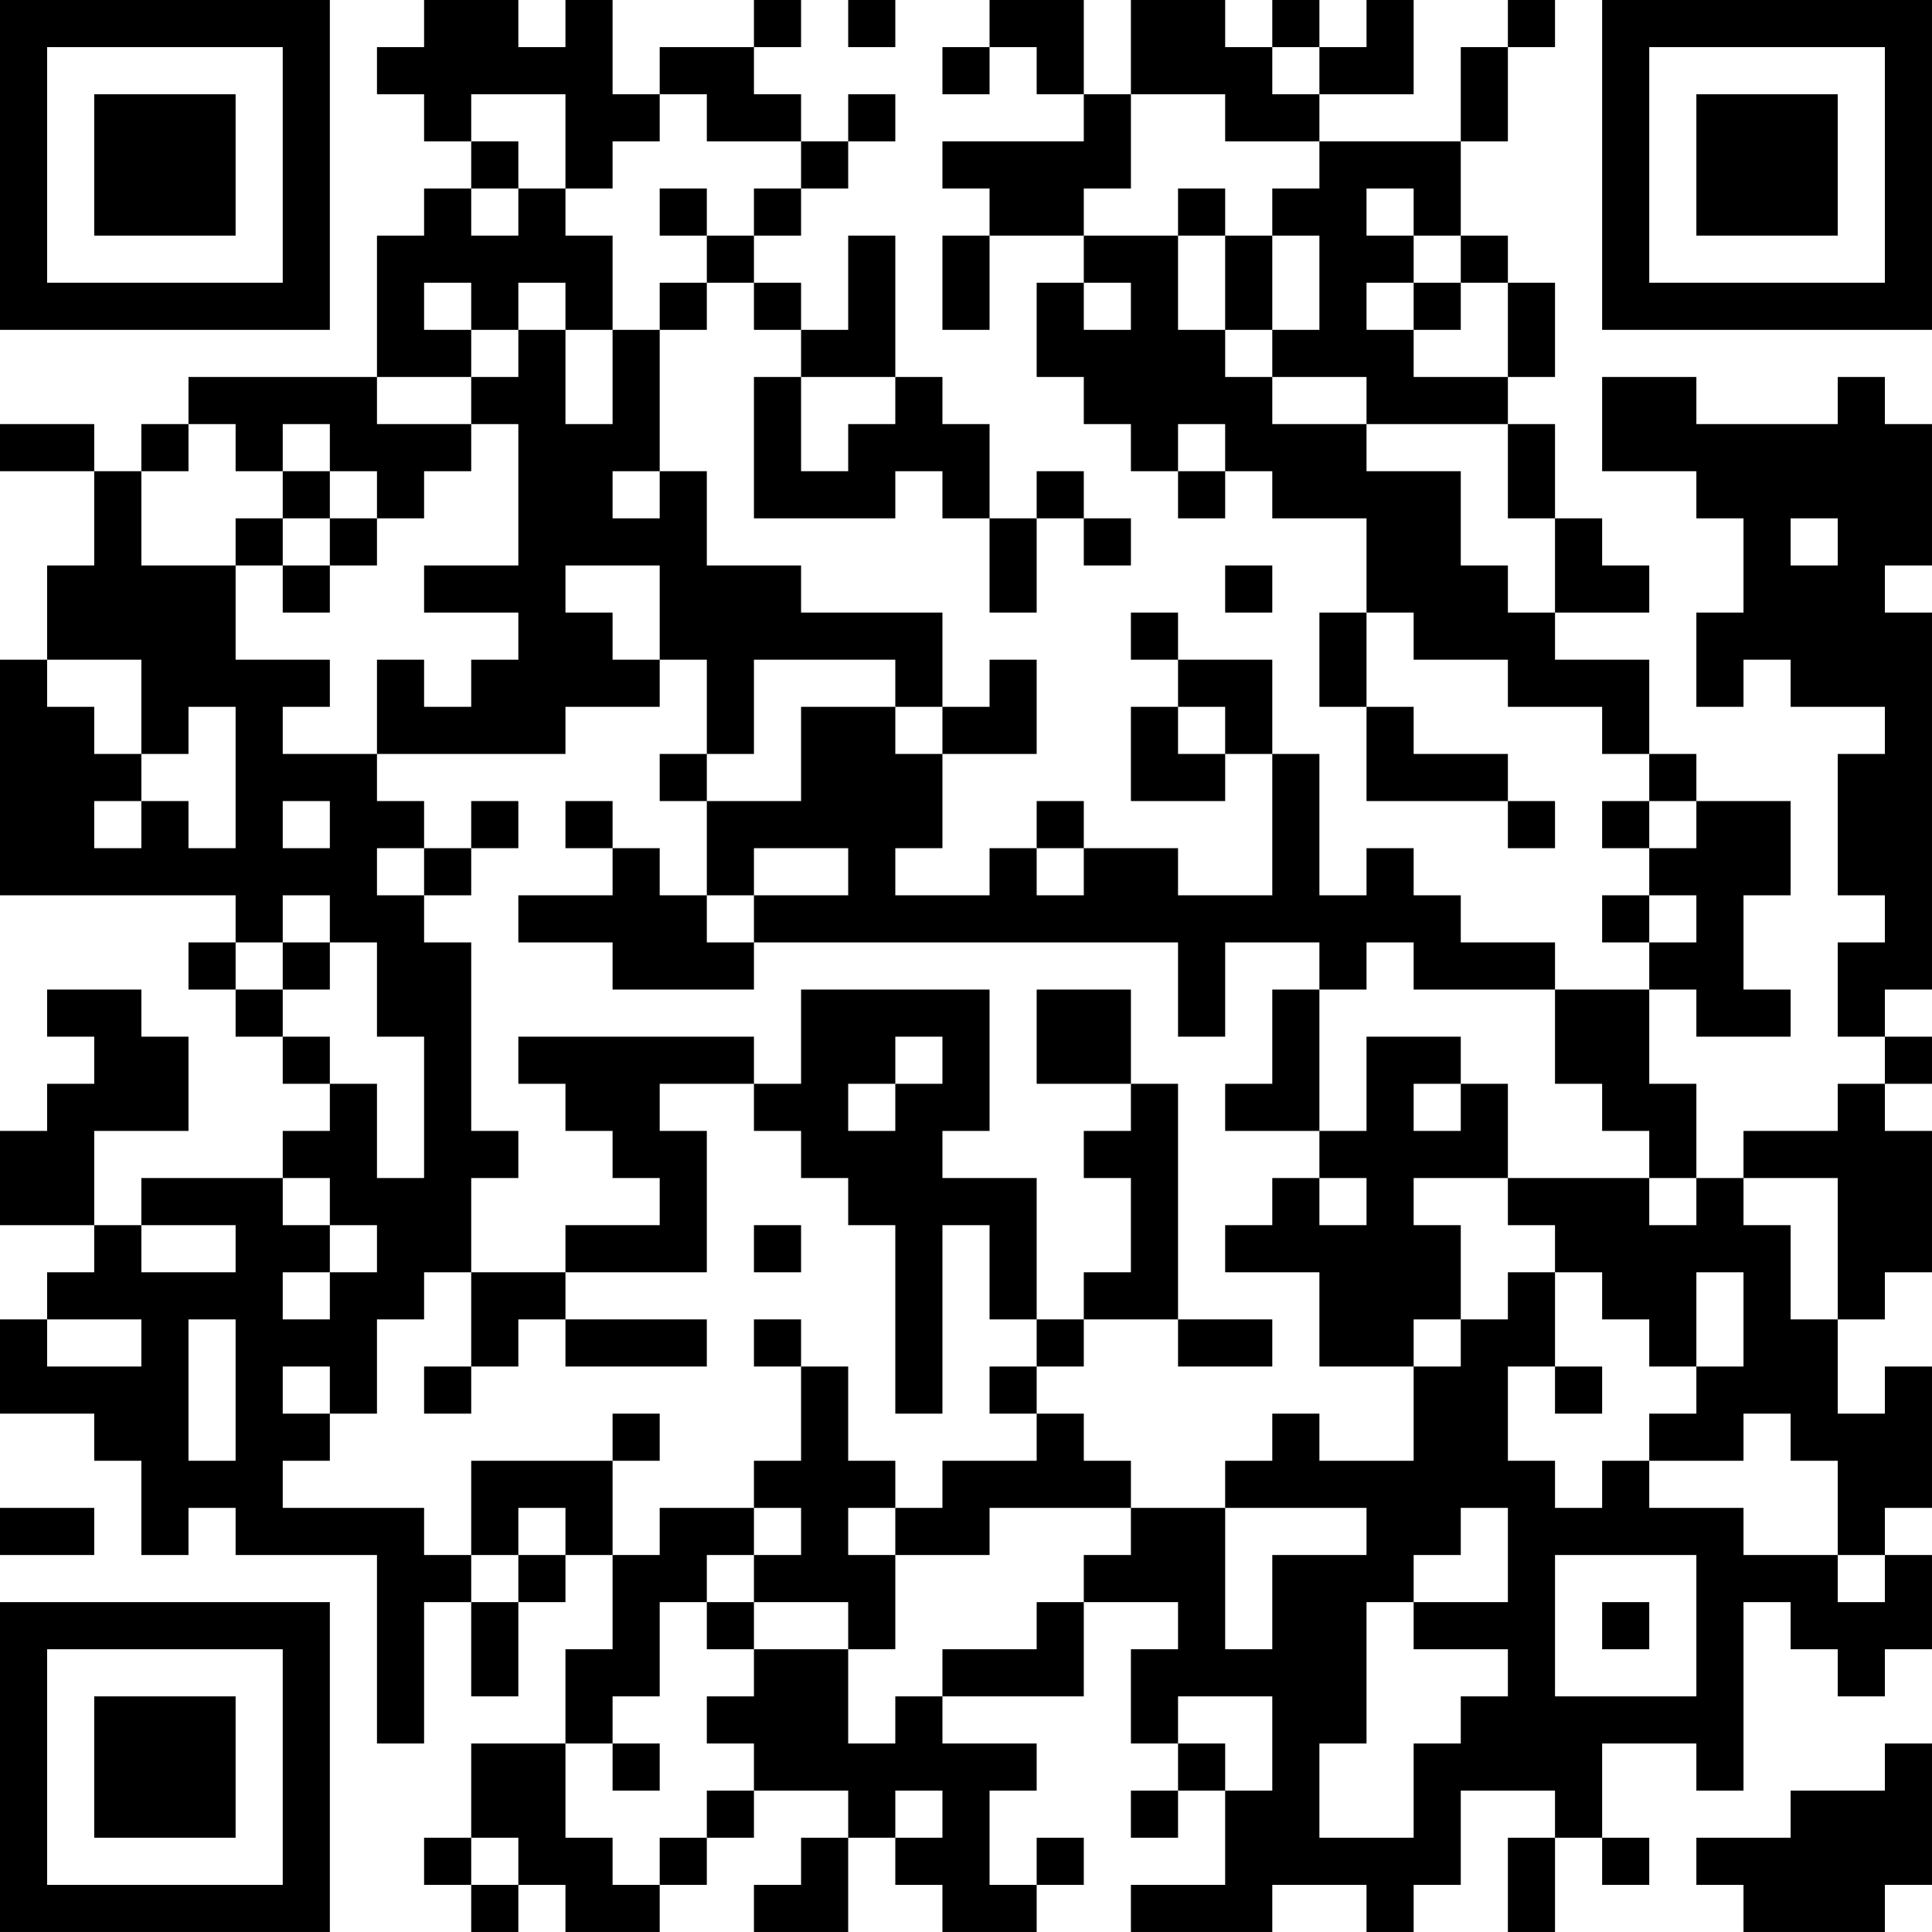 <?xml version="1.0" encoding="UTF-8"?>
<svg xmlns="http://www.w3.org/2000/svg" version="1.1" width="200" height="200" viewBox="0 0 200 200"><rect x="0" y="0" width="200" height="200" fill="#ffffff"/><g transform="scale(4.878)"><g transform="translate(0,0)"><path fill-rule="evenodd" d="M9 0L9 1L8 1L8 2L9 2L9 3L10 3L10 4L9 4L9 5L8 5L8 8L4 8L4 9L3 9L3 10L2 10L2 9L0 9L0 10L2 10L2 12L1 12L1 14L0 14L0 19L5 19L5 20L4 20L4 21L5 21L5 22L6 22L6 23L7 23L7 24L6 24L6 25L3 25L3 26L2 26L2 24L4 24L4 22L3 22L3 21L1 21L1 22L2 22L2 23L1 23L1 24L0 24L0 26L2 26L2 27L1 27L1 28L0 28L0 30L2 30L2 31L3 31L3 33L4 33L4 32L5 32L5 33L8 33L8 37L9 37L9 34L10 34L10 36L11 36L11 34L12 34L12 33L13 33L13 35L12 35L12 37L10 37L10 39L9 39L9 40L10 40L10 41L11 41L11 40L12 40L12 41L14 41L14 40L15 40L15 39L16 39L16 38L18 38L18 39L17 39L17 40L16 40L16 41L18 41L18 39L19 39L19 40L20 40L20 41L22 41L22 40L23 40L23 39L22 39L22 40L21 40L21 38L22 38L22 37L20 37L20 36L23 36L23 34L25 34L25 35L24 35L24 37L25 37L25 38L24 38L24 39L25 39L25 38L26 38L26 40L24 40L24 41L27 41L27 40L29 40L29 41L30 41L30 40L31 40L31 38L33 38L33 39L32 39L32 41L33 41L33 39L34 39L34 40L35 40L35 39L34 39L34 37L36 37L36 38L37 38L37 34L38 34L38 35L39 35L39 36L40 36L40 35L41 35L41 33L40 33L40 32L41 32L41 29L40 29L40 30L39 30L39 28L40 28L40 27L41 27L41 24L40 24L40 23L41 23L41 22L40 22L40 21L41 21L41 13L40 13L40 12L41 12L41 9L40 9L40 8L39 8L39 9L36 9L36 8L34 8L34 10L36 10L36 11L37 11L37 13L36 13L36 15L37 15L37 14L38 14L38 15L40 15L40 16L39 16L39 19L40 19L40 20L39 20L39 22L40 22L40 23L39 23L39 24L37 24L37 25L36 25L36 23L35 23L35 21L36 21L36 22L38 22L38 21L37 21L37 19L38 19L38 17L36 17L36 16L35 16L35 14L33 14L33 13L35 13L35 12L34 12L34 11L33 11L33 9L32 9L32 8L33 8L33 6L32 6L32 5L31 5L31 3L32 3L32 1L33 1L33 0L32 0L32 1L31 1L31 3L28 3L28 2L30 2L30 0L29 0L29 1L28 1L28 0L27 0L27 1L26 1L26 0L24 0L24 2L23 2L23 0L21 0L21 1L20 1L20 2L21 2L21 1L22 1L22 2L23 2L23 3L20 3L20 4L21 4L21 5L20 5L20 7L21 7L21 5L23 5L23 6L22 6L22 8L23 8L23 9L24 9L24 10L25 10L25 11L26 11L26 10L27 10L27 11L29 11L29 13L28 13L28 15L29 15L29 17L32 17L32 18L33 18L33 17L32 17L32 16L30 16L30 15L29 15L29 13L30 13L30 14L32 14L32 15L34 15L34 16L35 16L35 17L34 17L34 18L35 18L35 19L34 19L34 20L35 20L35 21L33 21L33 20L31 20L31 19L30 19L30 18L29 18L29 19L28 19L28 16L27 16L27 14L25 14L25 13L24 13L24 14L25 14L25 15L24 15L24 17L26 17L26 16L27 16L27 19L25 19L25 18L23 18L23 17L22 17L22 18L21 18L21 19L19 19L19 18L20 18L20 16L22 16L22 14L21 14L21 15L20 15L20 13L17 13L17 12L15 12L15 10L14 10L14 7L15 7L15 6L16 6L16 7L17 7L17 8L16 8L16 11L19 11L19 10L20 10L20 11L21 11L21 13L22 13L22 11L23 11L23 12L24 12L24 11L23 11L23 10L22 10L22 11L21 11L21 9L20 9L20 8L19 8L19 5L18 5L18 7L17 7L17 6L16 6L16 5L17 5L17 4L18 4L18 3L19 3L19 2L18 2L18 3L17 3L17 2L16 2L16 1L17 1L17 0L16 0L16 1L14 1L14 2L13 2L13 0L12 0L12 1L11 1L11 0ZM18 0L18 1L19 1L19 0ZM27 1L27 2L28 2L28 1ZM10 2L10 3L11 3L11 4L10 4L10 5L11 5L11 4L12 4L12 5L13 5L13 7L12 7L12 6L11 6L11 7L10 7L10 6L9 6L9 7L10 7L10 8L8 8L8 9L10 9L10 10L9 10L9 11L8 11L8 10L7 10L7 9L6 9L6 10L5 10L5 9L4 9L4 10L3 10L3 12L5 12L5 14L7 14L7 15L6 15L6 16L8 16L8 17L9 17L9 18L8 18L8 19L9 19L9 20L10 20L10 24L11 24L11 25L10 25L10 27L9 27L9 28L8 28L8 30L7 30L7 29L6 29L6 30L7 30L7 31L6 31L6 32L9 32L9 33L10 33L10 34L11 34L11 33L12 33L12 32L11 32L11 33L10 33L10 31L13 31L13 33L14 33L14 32L16 32L16 33L15 33L15 34L14 34L14 36L13 36L13 37L12 37L12 39L13 39L13 40L14 40L14 39L15 39L15 38L16 38L16 37L15 37L15 36L16 36L16 35L18 35L18 37L19 37L19 36L20 36L20 35L22 35L22 34L23 34L23 33L24 33L24 32L26 32L26 35L27 35L27 33L29 33L29 32L26 32L26 31L27 31L27 30L28 30L28 31L30 31L30 29L31 29L31 28L32 28L32 27L33 27L33 29L32 29L32 31L33 31L33 32L34 32L34 31L35 31L35 32L37 32L37 33L39 33L39 34L40 34L40 33L39 33L39 31L38 31L38 30L37 30L37 31L35 31L35 30L36 30L36 29L37 29L37 27L36 27L36 29L35 29L35 28L34 28L34 27L33 27L33 26L32 26L32 25L35 25L35 26L36 26L36 25L35 25L35 24L34 24L34 23L33 23L33 21L30 21L30 20L29 20L29 21L28 21L28 20L26 20L26 22L25 22L25 20L16 20L16 19L18 19L18 18L16 18L16 19L15 19L15 17L17 17L17 15L19 15L19 16L20 16L20 15L19 15L19 14L16 14L16 16L15 16L15 14L14 14L14 12L12 12L12 13L13 13L13 14L14 14L14 15L12 15L12 16L8 16L8 14L9 14L9 15L10 15L10 14L11 14L11 13L9 13L9 12L11 12L11 9L10 9L10 8L11 8L11 7L12 7L12 9L13 9L13 7L14 7L14 6L15 6L15 5L16 5L16 4L17 4L17 3L15 3L15 2L14 2L14 3L13 3L13 4L12 4L12 2ZM24 2L24 4L23 4L23 5L25 5L25 7L26 7L26 8L27 8L27 9L29 9L29 10L31 10L31 12L32 12L32 13L33 13L33 11L32 11L32 9L29 9L29 8L27 8L27 7L28 7L28 5L27 5L27 4L28 4L28 3L26 3L26 2ZM14 4L14 5L15 5L15 4ZM25 4L25 5L26 5L26 7L27 7L27 5L26 5L26 4ZM29 4L29 5L30 5L30 6L29 6L29 7L30 7L30 8L32 8L32 6L31 6L31 5L30 5L30 4ZM23 6L23 7L24 7L24 6ZM30 6L30 7L31 7L31 6ZM17 8L17 10L18 10L18 9L19 9L19 8ZM25 9L25 10L26 10L26 9ZM6 10L6 11L5 11L5 12L6 12L6 13L7 13L7 12L8 12L8 11L7 11L7 10ZM13 10L13 11L14 11L14 10ZM6 11L6 12L7 12L7 11ZM38 11L38 12L39 12L39 11ZM26 12L26 13L27 13L27 12ZM1 14L1 15L2 15L2 16L3 16L3 17L2 17L2 18L3 18L3 17L4 17L4 18L5 18L5 15L4 15L4 16L3 16L3 14ZM25 15L25 16L26 16L26 15ZM14 16L14 17L15 17L15 16ZM6 17L6 18L7 18L7 17ZM10 17L10 18L9 18L9 19L10 19L10 18L11 18L11 17ZM12 17L12 18L13 18L13 19L11 19L11 20L13 20L13 21L16 21L16 20L15 20L15 19L14 19L14 18L13 18L13 17ZM35 17L35 18L36 18L36 17ZM22 18L22 19L23 19L23 18ZM6 19L6 20L5 20L5 21L6 21L6 22L7 22L7 23L8 23L8 25L9 25L9 22L8 22L8 20L7 20L7 19ZM35 19L35 20L36 20L36 19ZM6 20L6 21L7 21L7 20ZM17 21L17 23L16 23L16 22L11 22L11 23L12 23L12 24L13 24L13 25L14 25L14 26L12 26L12 27L10 27L10 29L9 29L9 30L10 30L10 29L11 29L11 28L12 28L12 29L15 29L15 28L12 28L12 27L15 27L15 24L14 24L14 23L16 23L16 24L17 24L17 25L18 25L18 26L19 26L19 30L20 30L20 26L21 26L21 28L22 28L22 29L21 29L21 30L22 30L22 31L20 31L20 32L19 32L19 31L18 31L18 29L17 29L17 28L16 28L16 29L17 29L17 31L16 31L16 32L17 32L17 33L16 33L16 34L15 34L15 35L16 35L16 34L18 34L18 35L19 35L19 33L21 33L21 32L24 32L24 31L23 31L23 30L22 30L22 29L23 29L23 28L25 28L25 29L27 29L27 28L25 28L25 23L24 23L24 21L22 21L22 23L24 23L24 24L23 24L23 25L24 25L24 27L23 27L23 28L22 28L22 25L20 25L20 24L21 24L21 21ZM27 21L27 23L26 23L26 24L28 24L28 25L27 25L27 26L26 26L26 27L28 27L28 29L30 29L30 28L31 28L31 26L30 26L30 25L32 25L32 23L31 23L31 22L29 22L29 24L28 24L28 21ZM19 22L19 23L18 23L18 24L19 24L19 23L20 23L20 22ZM30 23L30 24L31 24L31 23ZM6 25L6 26L7 26L7 27L6 27L6 28L7 28L7 27L8 27L8 26L7 26L7 25ZM28 25L28 26L29 26L29 25ZM37 25L37 26L38 26L38 28L39 28L39 25ZM3 26L3 27L5 27L5 26ZM16 26L16 27L17 27L17 26ZM1 28L1 29L3 29L3 28ZM4 28L4 31L5 31L5 28ZM33 29L33 30L34 30L34 29ZM13 30L13 31L14 31L14 30ZM0 32L0 33L2 33L2 32ZM18 32L18 33L19 33L19 32ZM31 32L31 33L30 33L30 34L29 34L29 37L28 37L28 39L30 39L30 37L31 37L31 36L32 36L32 35L30 35L30 34L32 34L32 32ZM33 33L33 36L36 36L36 33ZM34 34L34 35L35 35L35 34ZM25 36L25 37L26 37L26 38L27 38L27 36ZM13 37L13 38L14 38L14 37ZM40 37L40 38L38 38L38 39L36 39L36 40L37 40L37 41L40 41L40 40L41 40L41 37ZM19 38L19 39L20 39L20 38ZM10 39L10 40L11 40L11 39ZM0 0L0 7L7 7L7 0ZM1 1L1 6L6 6L6 1ZM2 2L2 5L5 5L5 2ZM34 0L34 7L41 7L41 0ZM35 1L35 6L40 6L40 1ZM36 2L36 5L39 5L39 2ZM0 34L0 41L7 41L7 34ZM1 35L1 40L6 40L6 35ZM2 36L2 39L5 39L5 36Z" fill="#000000"/></g></g></svg>
